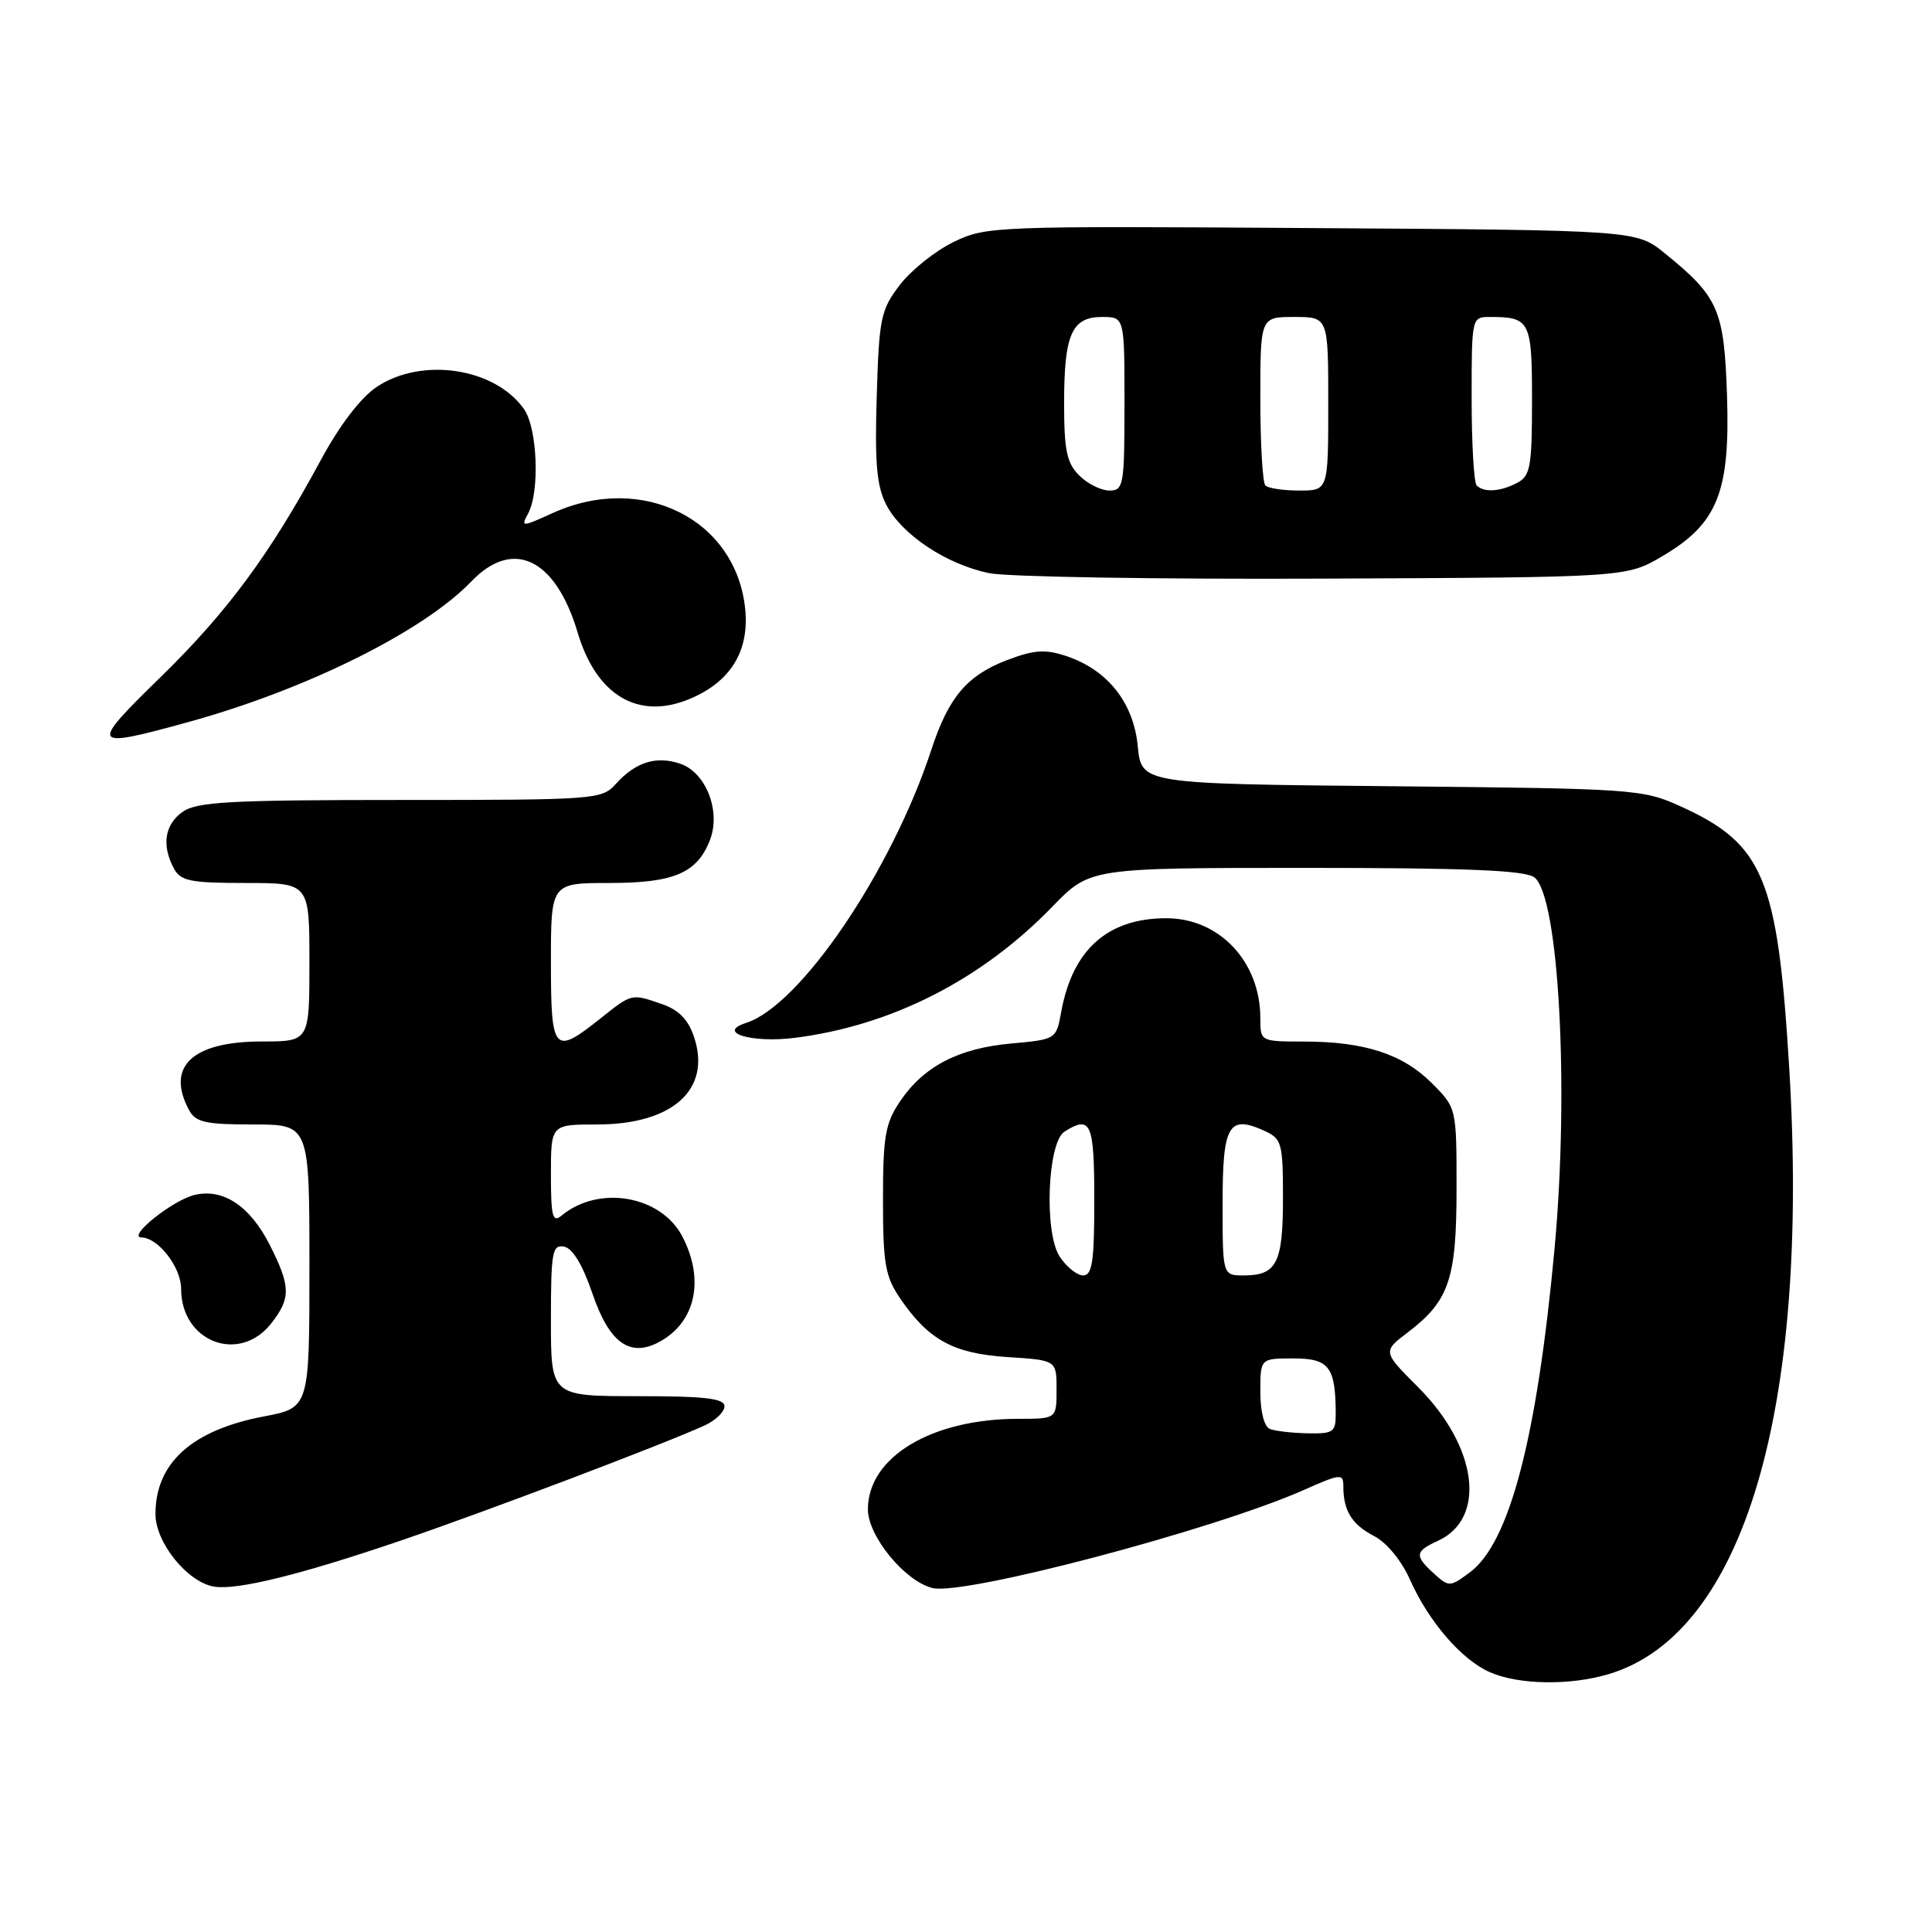 <?xml version="1.0" encoding="UTF-8" standalone="no"?>
<!DOCTYPE svg PUBLIC "-//W3C//DTD SVG 1.1//EN" "http://www.w3.org/Graphics/SVG/1.1/DTD/svg11.dtd" >
<svg xmlns="http://www.w3.org/2000/svg" xmlns:xlink="http://www.w3.org/1999/xlink" version="1.1" viewBox="0 0 256 256">
 <g >
 <path fill="currentColor"
d=" M 213.19 221.82 C 231.02 216.48 239.83 186.86 237.08 141.48 C 235.55 116.29 233.69 111.83 222.63 106.82 C 217.65 104.57 216.54 104.49 184.37 104.18 C 151.24 103.86 151.24 103.86 150.76 98.88 C 150.21 93.09 146.74 88.73 141.25 86.92 C 138.48 86.00 137.01 86.11 133.43 87.47 C 128.13 89.50 125.69 92.39 123.42 99.31 C 118.15 115.40 106.03 133.27 98.84 135.55 C 94.88 136.81 99.58 138.24 105.31 137.52 C 118.14 135.90 130.06 129.83 139.46 120.12 C 144.42 115.00 144.42 115.00 173.02 115.00 C 194.33 115.00 202.05 115.32 203.30 116.25 C 206.56 118.67 207.95 144.26 205.98 165.50 C 203.66 190.54 200.02 204.45 194.77 208.34 C 192.13 210.30 191.99 210.30 190.02 208.52 C 187.41 206.15 187.47 205.56 190.51 204.18 C 197.02 201.21 195.80 191.71 187.90 183.80 C 183.19 179.09 183.19 179.09 186.60 176.50 C 192.03 172.35 193.00 169.46 193.00 157.45 C 193.00 146.80 193.00 146.80 189.70 143.50 C 185.86 139.66 180.78 138.01 172.75 138.01 C 167.00 138.00 167.00 138.00 167.00 134.90 C 167.00 127.43 161.57 121.66 154.53 121.67 C 146.75 121.68 142.11 125.83 140.61 134.11 C 139.96 137.71 139.93 137.73 133.99 138.27 C 126.99 138.90 122.39 141.30 119.25 145.95 C 117.30 148.85 117.00 150.59 117.00 159.00 C 117.00 167.42 117.30 169.14 119.25 172.01 C 123.02 177.55 126.33 179.36 133.51 179.82 C 140.00 180.23 140.00 180.23 140.00 184.12 C 140.00 188.00 140.00 188.00 134.94 188.00 C 123.43 188.00 115.00 193.07 115.00 200.00 C 115.00 203.54 119.89 209.51 123.55 210.42 C 127.69 211.46 160.77 202.73 172.72 197.45 C 177.70 195.24 178.00 195.22 178.00 196.97 C 178.00 200.18 179.14 202.02 182.08 203.54 C 183.73 204.39 185.70 206.78 186.80 209.25 C 189.29 214.87 193.68 219.95 197.45 221.59 C 201.27 223.26 208.07 223.36 213.19 221.82 Z  M 53.00 204.17 C 64.00 200.43 87.82 191.41 93.37 188.88 C 94.81 188.22 96.00 187.08 96.00 186.34 C 96.00 185.30 93.44 185.00 84.50 185.00 C 73.00 185.00 73.00 185.00 73.00 174.93 C 73.00 165.87 73.18 164.89 74.75 165.19 C 75.88 165.40 77.21 167.62 78.50 171.40 C 80.72 177.92 83.44 179.90 87.32 177.83 C 92.15 175.26 93.41 169.62 90.43 163.87 C 87.61 158.41 79.36 156.97 74.40 161.08 C 73.22 162.06 73.00 161.19 73.00 155.62 C 73.00 149.00 73.00 149.00 79.10 149.00 C 89.11 149.00 94.27 144.38 91.98 137.45 C 91.22 135.14 89.97 133.84 87.80 133.08 C 83.63 131.63 83.79 131.59 79.50 135.00 C 73.38 139.87 73.00 139.43 73.00 127.50 C 73.00 117.00 73.00 117.00 80.78 117.00 C 89.33 117.00 92.41 115.67 94.09 111.26 C 95.53 107.48 93.55 102.39 90.19 101.22 C 87.00 100.10 84.22 100.96 81.60 103.88 C 79.75 105.94 78.92 106.00 53.07 106.00 C 30.59 106.00 26.10 106.24 24.22 107.56 C 21.82 109.24 21.39 111.99 23.04 115.07 C 23.93 116.74 25.19 117.00 32.54 117.00 C 41.00 117.00 41.00 117.00 41.00 127.50 C 41.00 138.00 41.00 138.00 34.72 138.00 C 25.49 138.00 21.95 141.31 25.04 147.07 C 25.92 148.71 27.18 149.00 33.54 149.00 C 41.00 149.00 41.00 149.00 41.00 167.77 C 41.00 186.54 41.00 186.54 34.94 187.69 C 25.43 189.50 20.60 193.85 20.60 200.62 C 20.60 204.41 24.85 209.67 28.39 210.24 C 31.43 210.73 39.82 208.66 53.00 204.17 Z  M 35.93 175.37 C 38.56 172.02 38.53 170.47 35.75 164.97 C 33.13 159.78 29.52 157.40 25.73 158.35 C 22.79 159.09 16.79 163.92 18.75 163.97 C 20.99 164.02 24.00 167.93 24.00 170.78 C 24.00 177.80 31.69 180.75 35.93 175.37 Z  M 25.01 95.66 C 40.64 91.35 56.13 83.64 62.46 77.04 C 67.98 71.28 73.62 74.00 76.54 83.81 C 79.02 92.16 84.58 95.46 91.39 92.61 C 96.77 90.36 99.28 86.33 98.75 80.79 C 97.61 68.84 85.14 62.58 73.24 67.98 C 69.09 69.86 69.00 69.86 69.99 68.02 C 71.54 65.12 71.21 56.74 69.44 54.22 C 65.59 48.73 55.88 47.27 49.90 51.28 C 47.77 52.71 44.99 56.36 42.47 61.03 C 35.78 73.43 30.13 81.08 21.25 89.75 C 11.76 99.01 11.93 99.26 25.01 95.66 Z  M 220.25 73.71 C 227.58 69.40 229.26 65.24 228.84 52.44 C 228.46 41.03 227.72 39.33 220.59 33.56 C 216.82 30.50 216.82 30.50 173.79 30.22 C 131.61 29.94 130.67 29.98 126.35 32.07 C 123.93 33.24 120.72 35.81 119.22 37.77 C 116.70 41.08 116.48 42.14 116.17 52.56 C 115.90 61.41 116.17 64.44 117.44 66.89 C 119.50 70.86 125.42 74.79 131.09 75.95 C 133.51 76.44 153.50 76.77 175.50 76.67 C 215.50 76.50 215.50 76.50 220.25 73.71 Z  M 168.25 189.34 C 167.51 189.04 167.00 187.01 167.00 184.42 C 167.00 180.00 167.00 180.00 171.38 180.00 C 176.10 180.00 176.96 181.10 176.99 187.25 C 177.00 189.78 176.70 189.99 173.25 189.92 C 171.19 189.88 168.94 189.62 168.25 189.34 Z  M 140.41 166.50 C 138.33 163.33 138.79 151.37 141.05 149.95 C 144.55 147.73 145.00 148.77 145.00 159.00 C 145.00 167.15 144.73 169.00 143.52 169.00 C 142.71 169.00 141.31 167.87 140.41 166.50 Z  M 162.00 159.47 C 162.00 149.04 162.79 147.67 167.56 149.85 C 169.84 150.89 170.00 151.46 170.00 158.78 C 170.00 167.37 169.17 169.00 164.80 169.00 C 162.00 169.00 162.00 169.00 162.00 159.47 Z  M 143.00 63.00 C 141.35 61.35 141.00 59.67 141.00 53.43 C 141.00 44.30 142.01 42.00 146.04 42.00 C 149.00 42.00 149.00 42.00 149.00 53.50 C 149.00 64.33 148.88 65.00 147.00 65.00 C 145.90 65.00 144.10 64.10 143.00 63.00 Z  M 167.67 64.33 C 167.30 63.97 167.00 58.79 167.00 52.83 C 167.00 42.00 167.00 42.00 171.50 42.00 C 176.00 42.00 176.00 42.00 176.00 53.50 C 176.00 65.00 176.00 65.00 172.17 65.00 C 170.06 65.00 168.03 64.70 167.67 64.33 Z  M 195.67 64.33 C 195.30 63.97 195.00 58.79 195.00 52.83 C 195.00 42.04 195.01 42.00 197.42 42.00 C 202.75 42.00 203.00 42.50 203.00 53.07 C 203.00 61.79 202.78 63.05 201.07 63.96 C 198.85 65.15 196.64 65.30 195.67 64.33 Z "/>
</g>
</svg>